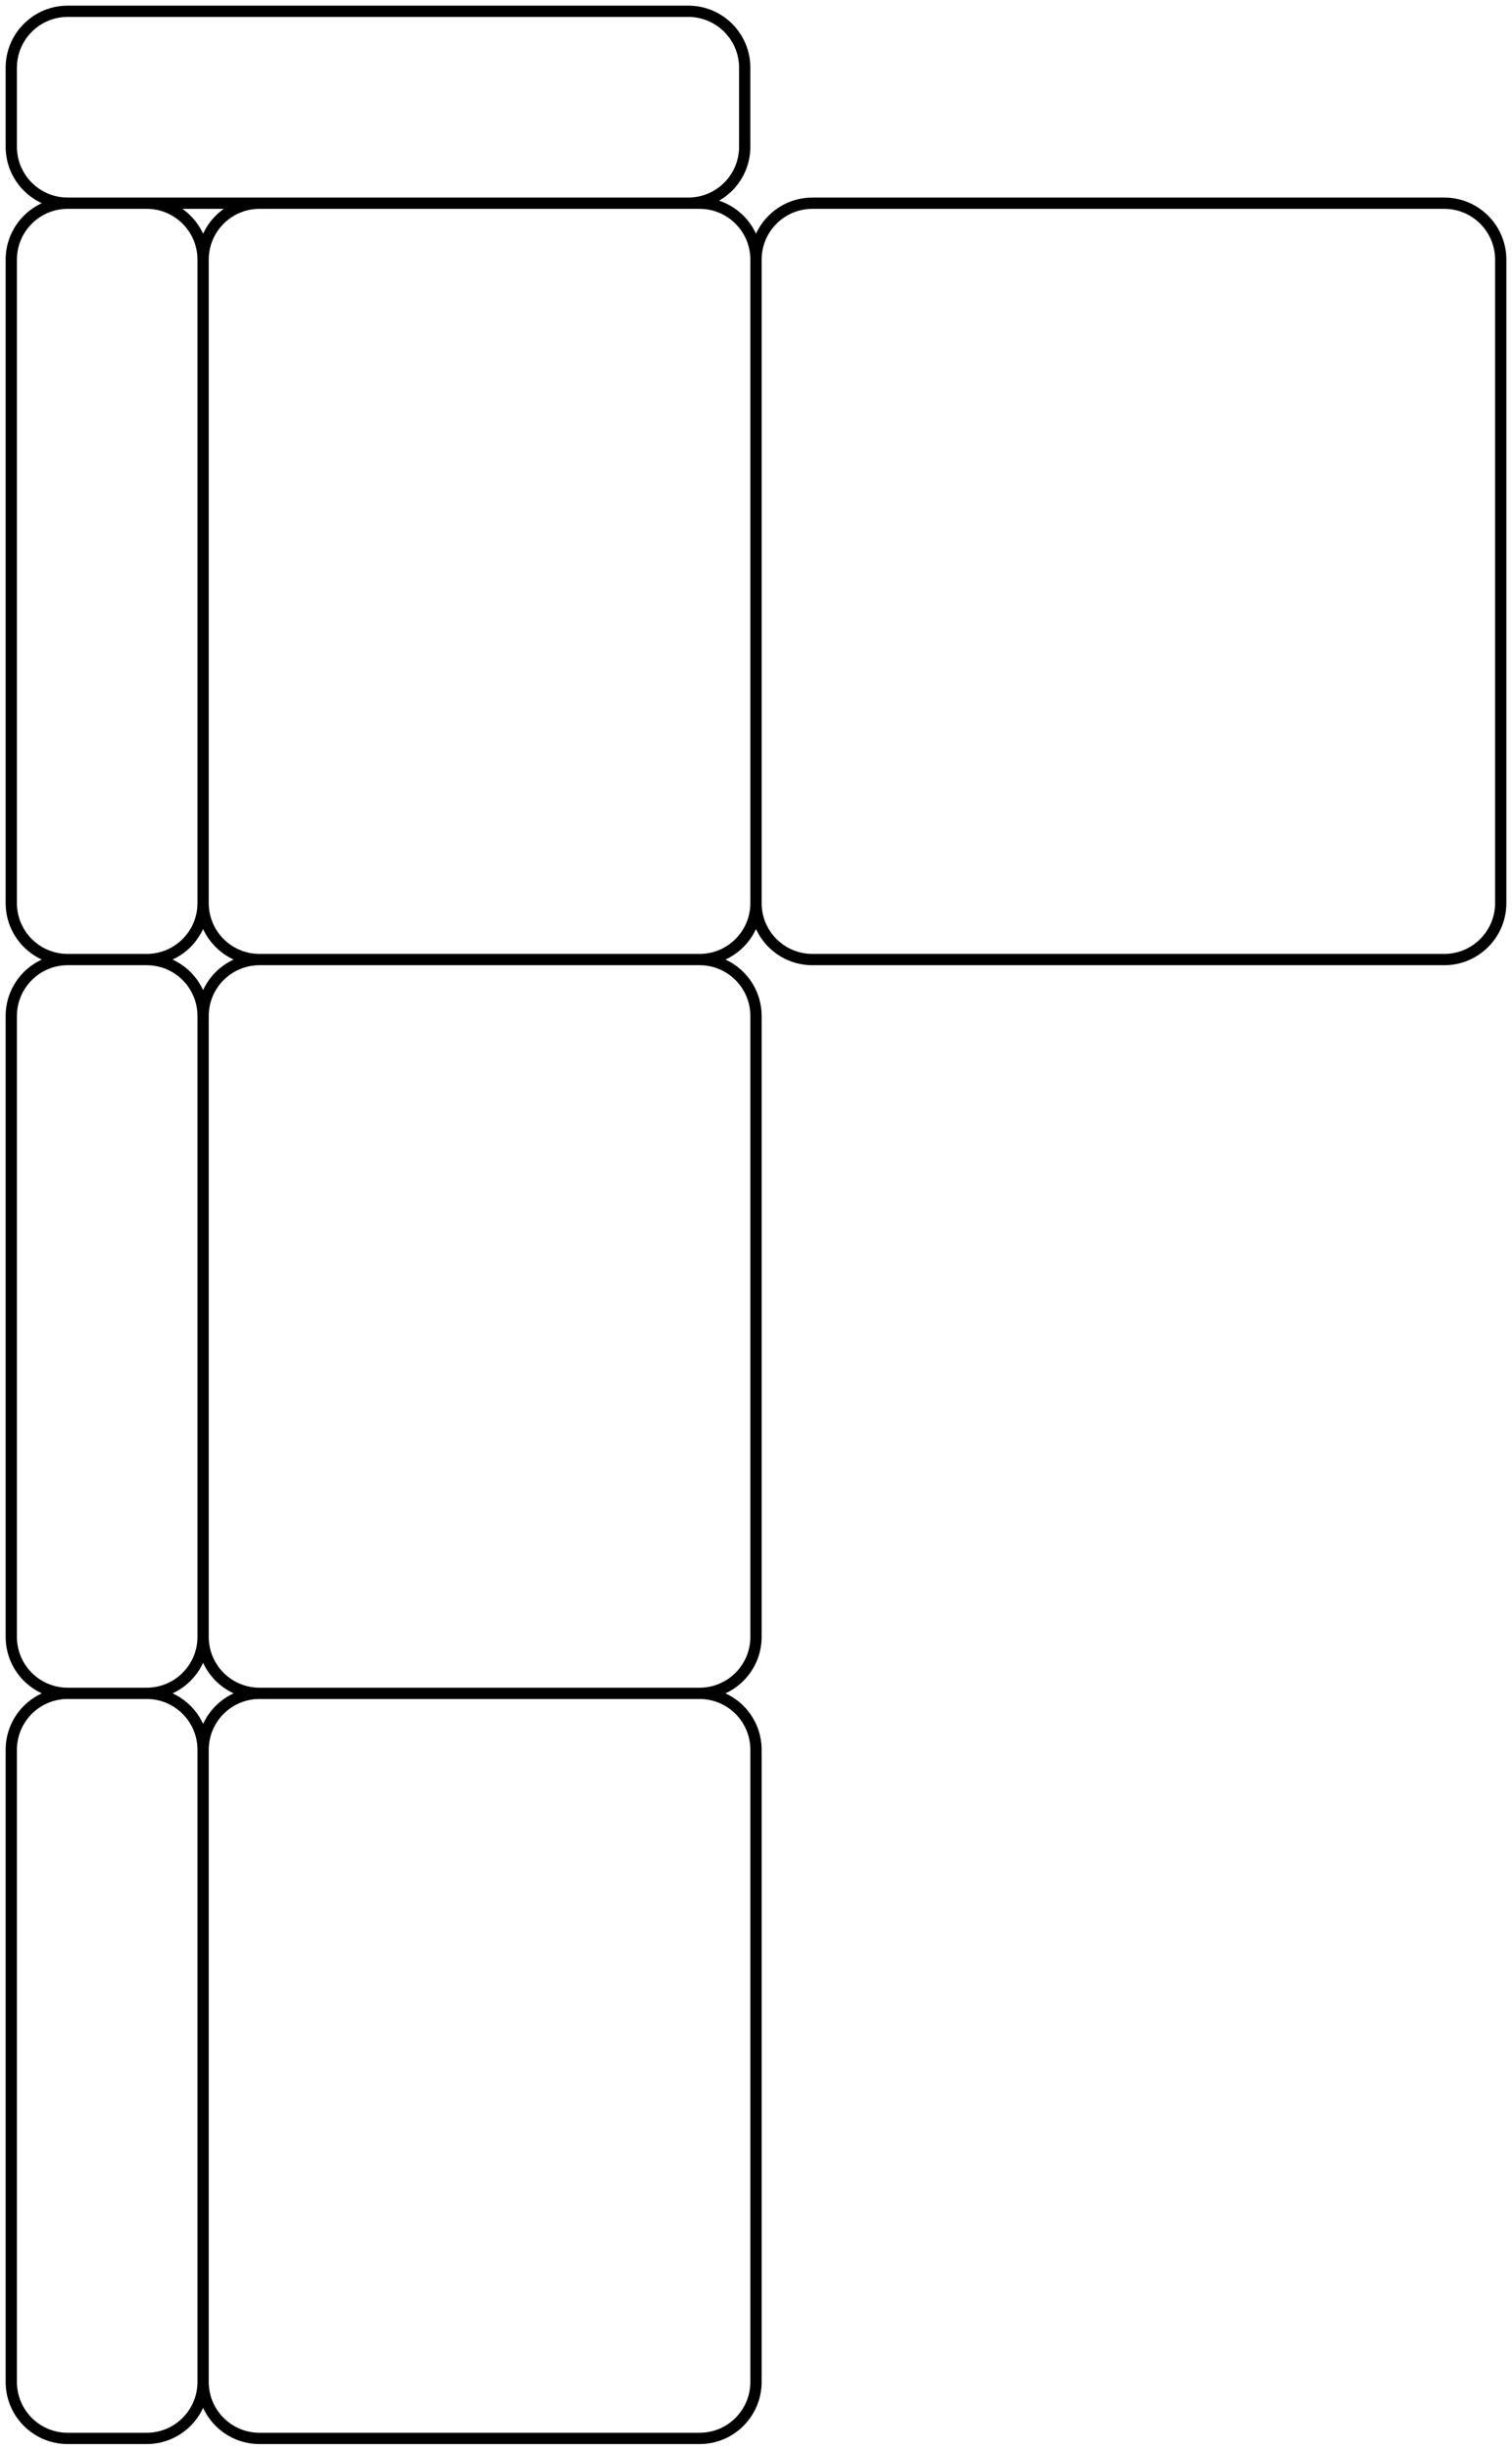 <svg width="134" height="217" viewBox="0 0 134 217" fill="none" xmlns="http://www.w3.org/2000/svg">
<path d="M23 85H62M23 85C20.239 85 18 82.761 18 80M23 85C20.239 85 18 87.239 18 90M18 80V23M18 80C18 82.761 15.761 85 13 85M67 80V23M67 80C67 82.761 64.761 85 62 85M67 80C67 82.761 69.239 85 72 85H128C130.761 85 133 82.761 133 80V23C133 20.239 130.761 18 128 18H72C69.239 18 67 20.239 67 23M62 85C64.761 85 67 87.239 67 90V145C67 147.761 64.761 150 62 150M67 23C67 20.239 64.761 18 62 18H23C20.239 18 18 20.239 18 23M18 23C18 20.239 15.761 18 13 18H6M6 18H61C63.761 18 66 15.761 66 13V6C66 3.239 63.761 1 61 1H6C3.239 1 1 3.239 1 6V13C1 15.761 3.239 18 6 18ZM6 18C3.239 18 1 20.239 1 23V80C1 82.761 3.239 85 6 85M6 85H13M6 85C3.239 85 1 87.239 1 90V145C1 147.761 3.239 150 6 150M13 85C15.761 85 18 87.239 18 90M23 150H62M23 150C20.239 150 18 147.761 18 145M23 150C20.239 150 18 152.239 18 155M18 145V90M18 145C18 147.761 15.761 150 13 150M62 150C64.761 150 67 152.239 67 155V211C67 213.761 64.761 216 62 216H23C20.239 216 18 213.761 18 211M6 150H13M6 150C3.239 150 1 152.239 1 155V211C1 213.761 3.239 216 6 216H13C15.761 216 18 213.761 18 211M13 150C15.761 150 18 152.239 18 155M18 211V155" stroke="black"/>
</svg>
